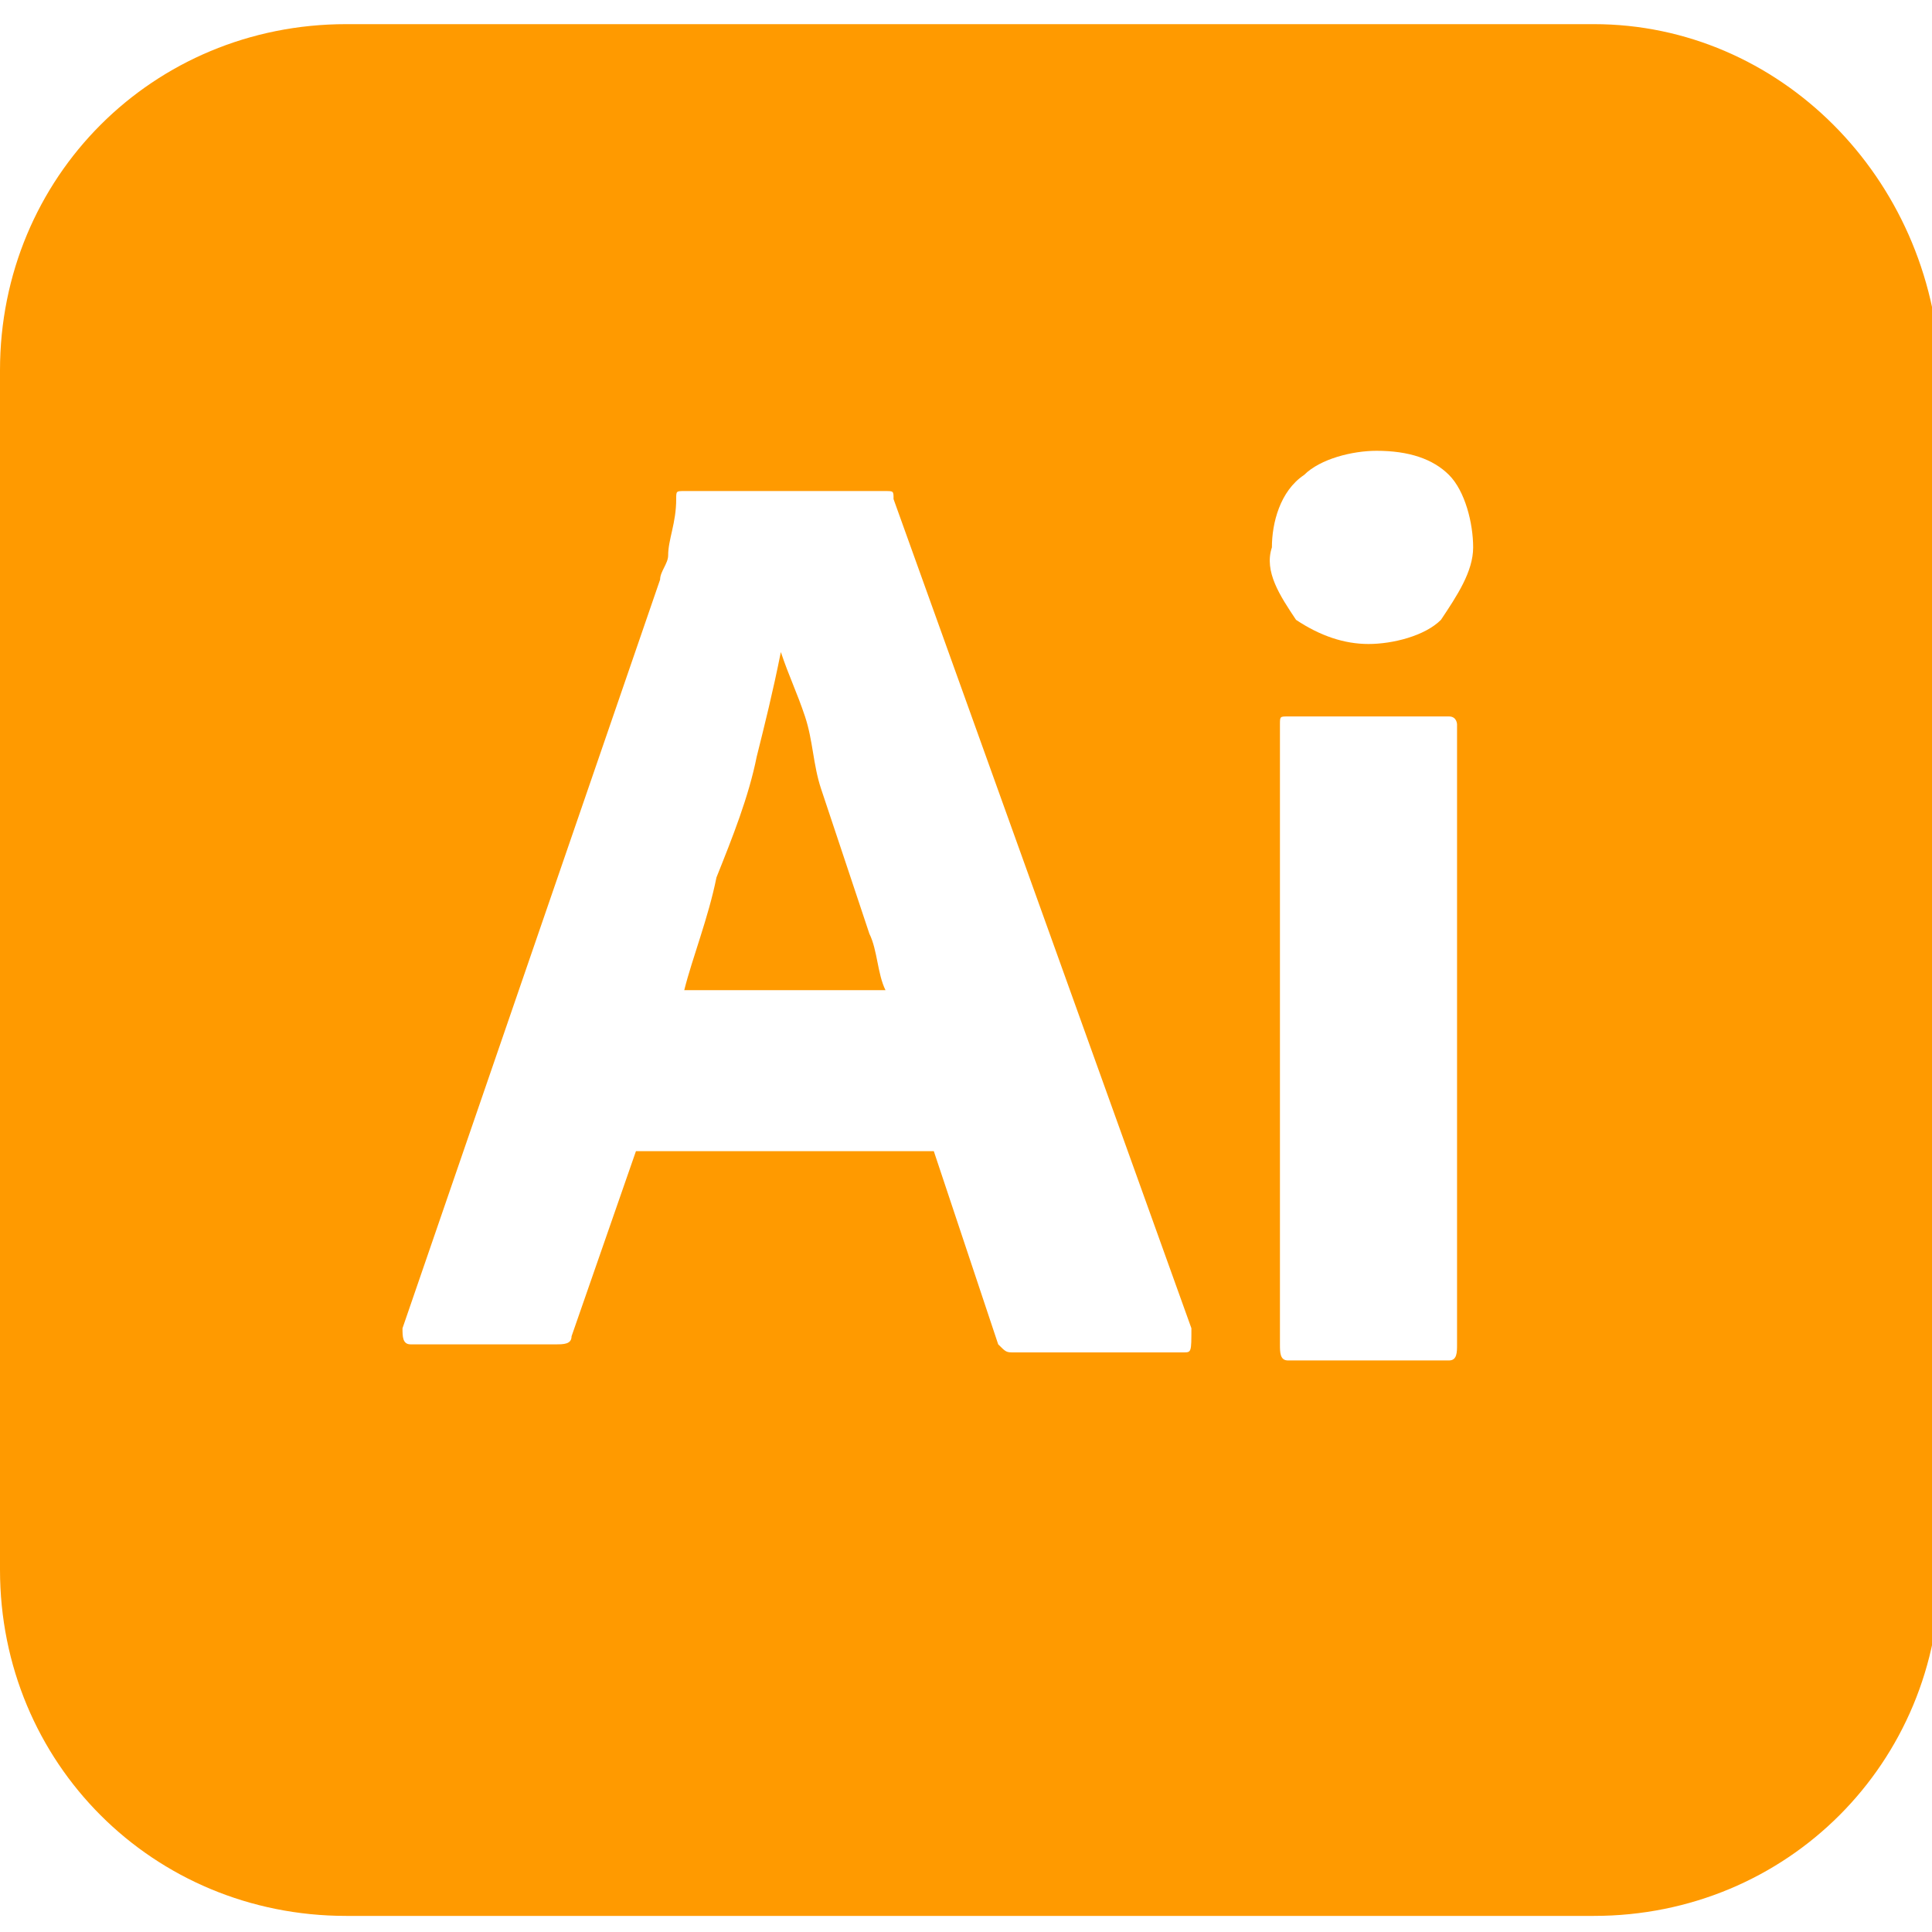 <?xml version="1.0" encoding="utf-8"?>
<!-- Generator: Adobe Illustrator 23.1.0, SVG Export Plug-In . SVG Version: 6.00 Build 0)  -->
<svg version="1.1" id="Layer_1" xmlns="http://www.w3.org/2000/svg" xmlns:xlink="http://www.w3.org/1999/xlink" x="0px" y="0px"
	 viewBox="0 0 24 24" style="enable-background:new 0 0 24 24;" xml:space="preserve">
<style type="text/css">
	.st0{fill:#FF9A00;}
</style>
<title>Adobe Illustrator icon</title>
<path class="st0" d="M10.5,10.7c-0.1-0.3-0.2-0.6-0.3-0.9S10.1,9.2,10,8.9C9.9,8.6,9.8,8.4,9.7,8.1h0C9.6,8.6,9.5,9,9.4,9.4
	c-0.1,0.5-0.3,1-0.5,1.5c-0.1,0.5-0.3,1-0.4,1.4H11c-0.1-0.2-0.1-0.5-0.2-0.7C10.7,11.3,10.6,11,10.5,10.7z M19.8,0.3H4.3
	C1.9,0.3,0,2.2,0,4.6v14.9c0,2.4,1.9,4.3,4.3,4.3h15.5c2.4,0,4.3-1.9,4.3-4.3V4.6C24,2.2,22.1,0.3,19.8,0.3z M14.7,16.8h-2.1
	c-0.1,0-0.1,0-0.2-0.1l-0.8-2.4H7.9l-0.8,2.3c0,0.1-0.1,0.1-0.2,0.1H5.1c-0.1,0-0.1-0.1-0.1-0.2l3.2-9.3c0-0.1,0.1-0.2,0.1-0.3
	c0-0.2,0.1-0.4,0.1-0.7c0-0.1,0-0.1,0.1-0.1H11c0.1,0,0.1,0,0.1,0.1l3.7,10.3C14.8,16.8,14.8,16.8,14.7,16.8z M18.1,16.7
	c0,0.1,0,0.2-0.1,0.2h-2c-0.1,0-0.1-0.1-0.1-0.2V9c0-0.1,0-0.1,0.1-0.1h2c0.1,0,0.1,0.1,0.1,0.1V16.7z M17.9,7.7
	C17.7,7.9,17.3,8,17,8c-0.3,0-0.6-0.1-0.9-0.3c-0.2-0.3-0.4-0.6-0.3-0.9c0-0.3,0.1-0.7,0.4-0.9c0.2-0.2,0.6-0.3,0.9-0.3
	c0.4,0,0.7,0.1,0.9,0.3c0.2,0.2,0.3,0.6,0.3,0.9C18.3,7.1,18.1,7.4,17.9,7.7z"/>
</svg>
